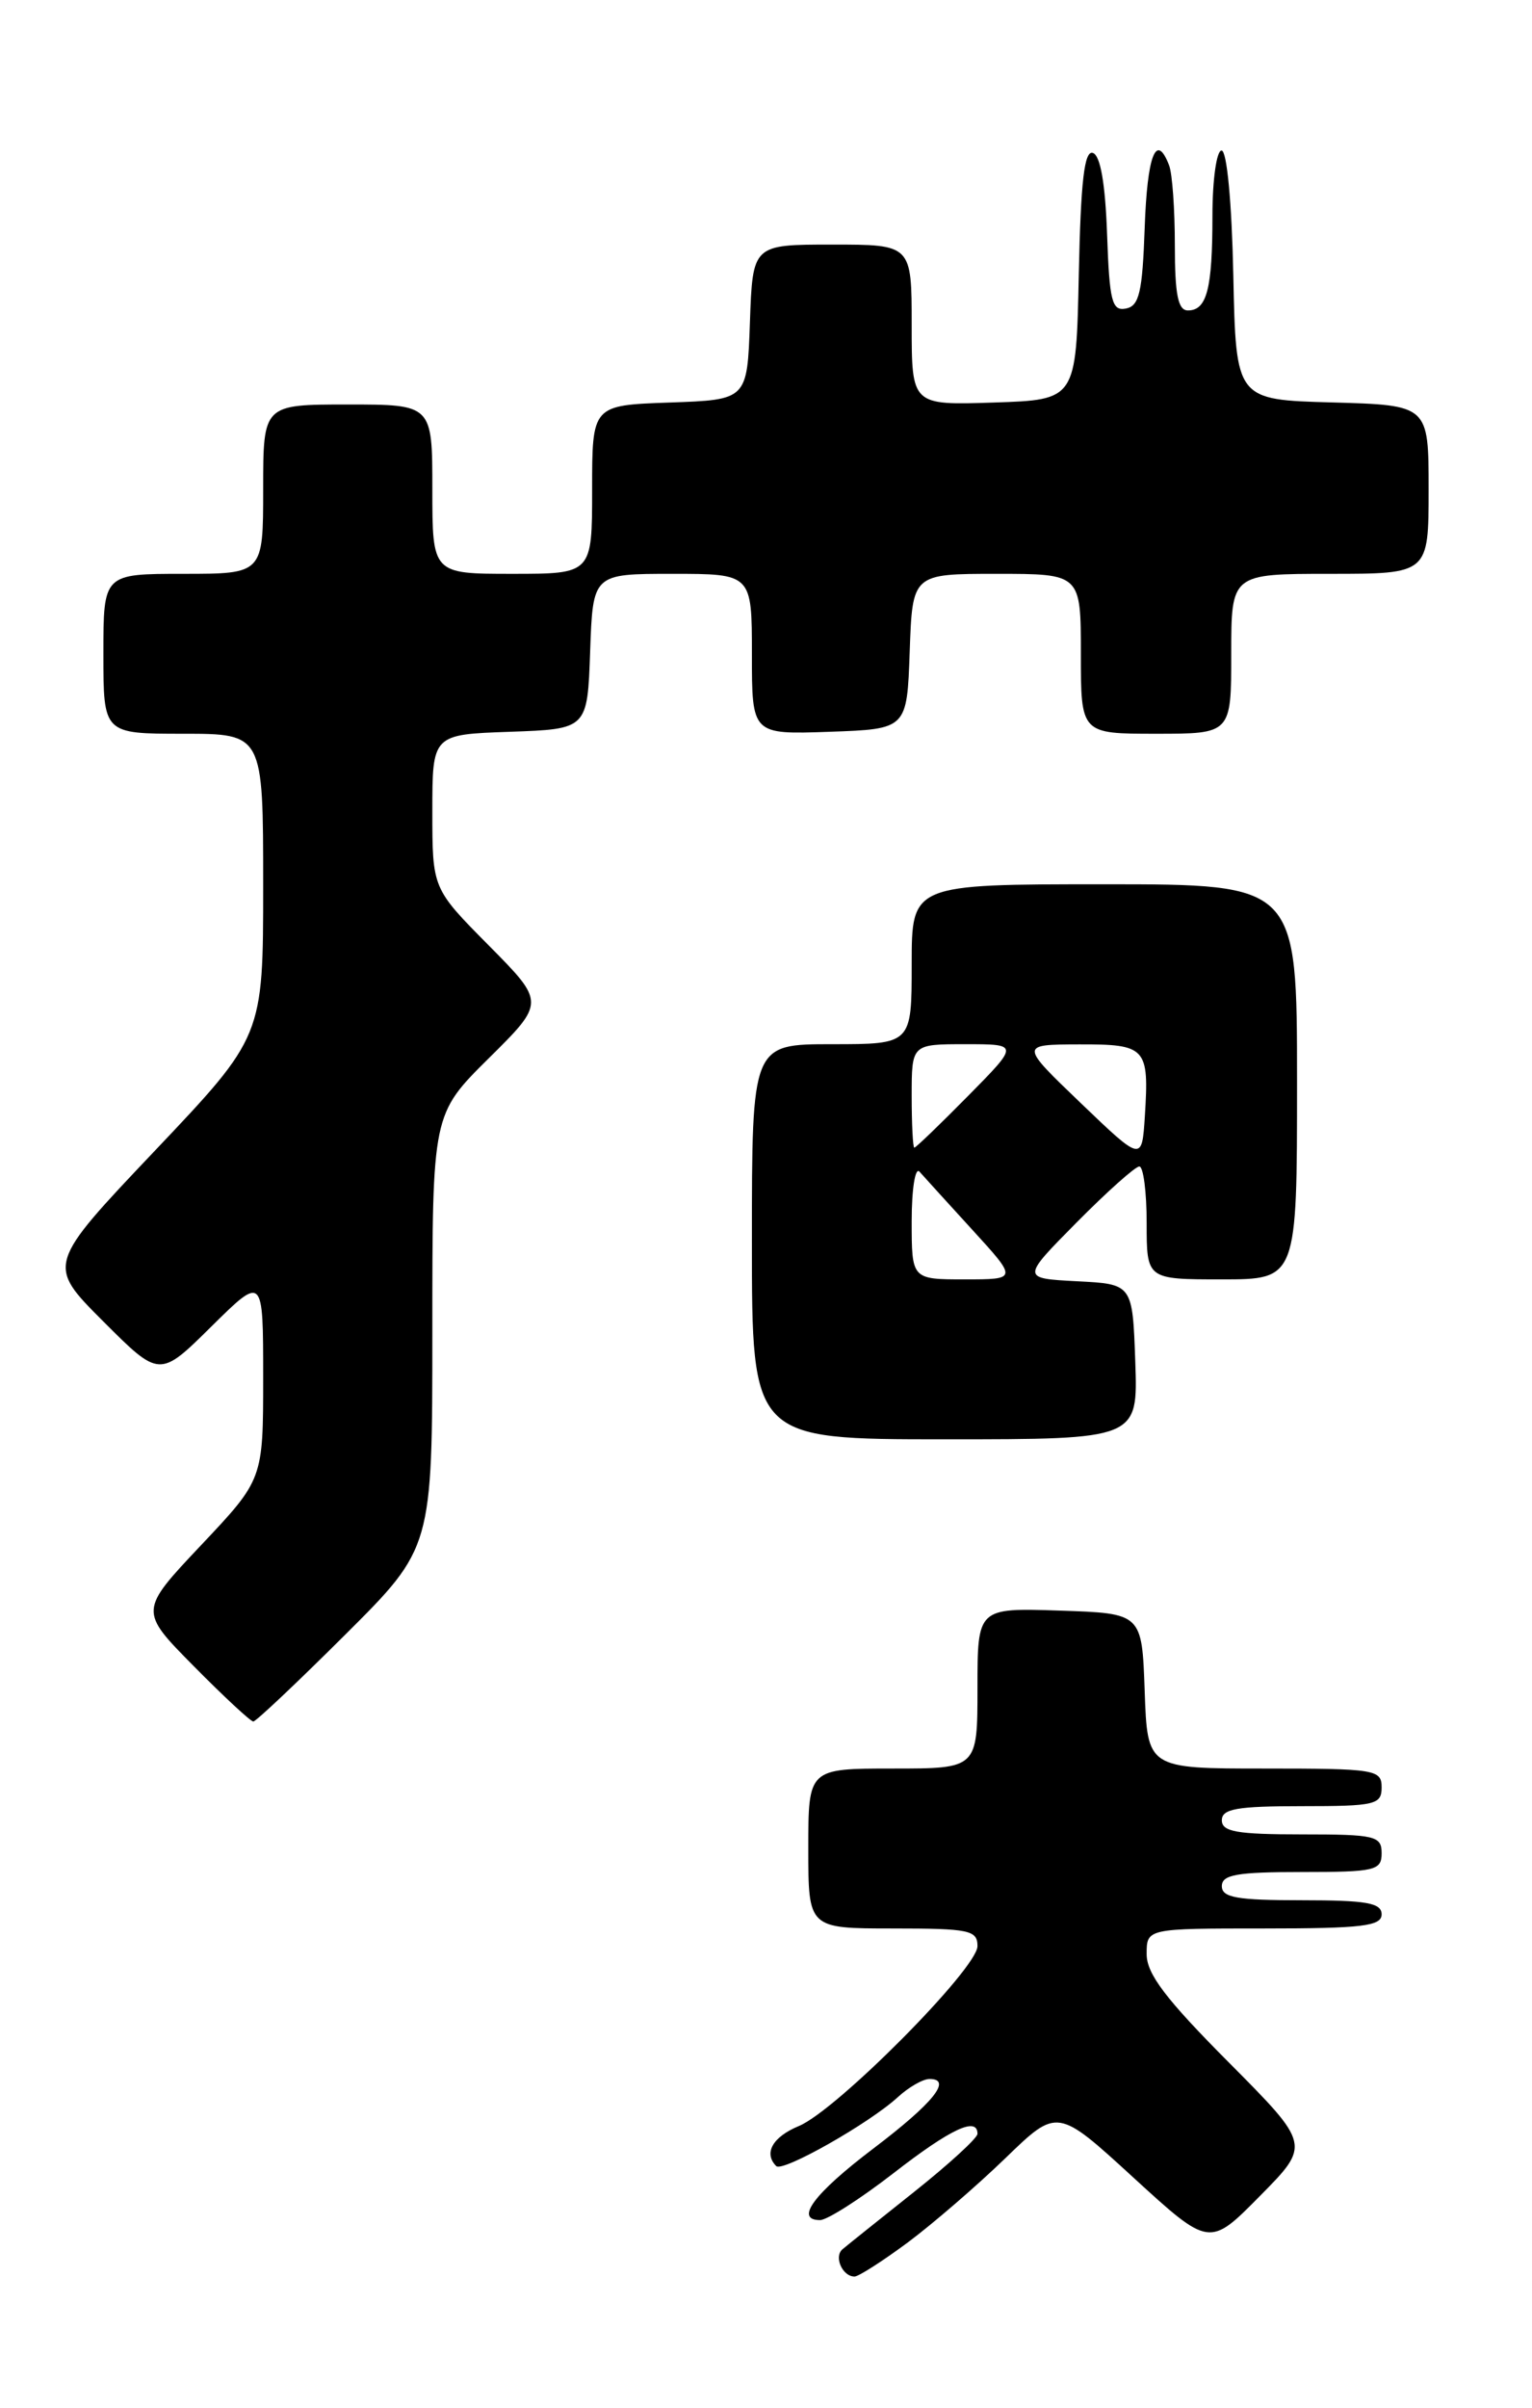 <?xml version="1.0" encoding="UTF-8" standalone="no"?>
<!DOCTYPE svg PUBLIC "-//W3C//DTD SVG 1.1//EN" "http://www.w3.org/Graphics/SVG/1.1/DTD/svg11.dtd" >
<svg xmlns="http://www.w3.org/2000/svg" xmlns:xlink="http://www.w3.org/1999/xlink" version="1.1" viewBox="0 0 163 256">
 <g >
 <path fill="currentColor"
d=" M 96.61 238.36 C 99.30 236.35 103.97 232.32 107.00 229.39 C 112.50 224.07 112.50 224.07 120.59 231.48 C 128.68 238.88 128.68 238.88 134.06 233.43 C 139.44 227.99 139.44 227.99 130.72 219.22 C 124.03 212.50 122.00 209.83 122.00 207.73 C 122.00 205.00 122.00 205.00 134.50 205.00 C 144.94 205.00 147.00 204.75 147.00 203.50 C 147.00 202.28 145.39 202.00 138.50 202.00 C 131.61 202.00 130.00 201.72 130.00 200.50 C 130.00 199.28 131.61 199.00 138.50 199.00 C 146.33 199.00 147.00 198.84 147.00 197.00 C 147.00 195.16 146.33 195.00 138.50 195.00 C 131.61 195.00 130.00 194.72 130.00 193.50 C 130.00 192.28 131.61 192.00 138.50 192.00 C 146.33 192.00 147.00 191.84 147.00 190.00 C 147.00 188.11 146.33 188.00 134.54 188.00 C 122.08 188.00 122.08 188.00 121.79 179.75 C 121.50 171.50 121.50 171.50 112.75 171.21 C 104.00 170.92 104.00 170.92 104.00 179.46 C 104.00 188.00 104.00 188.00 95.00 188.00 C 86.00 188.00 86.00 188.00 86.00 196.50 C 86.00 205.00 86.00 205.00 95.00 205.00 C 103.14 205.00 104.00 205.18 104.00 206.88 C 104.00 209.25 89.01 224.34 85.00 226.00 C 82.20 227.16 81.22 228.89 82.59 230.26 C 83.27 230.94 92.54 225.69 95.56 222.90 C 96.70 221.86 98.20 221.00 98.90 221.00 C 101.36 221.00 99.30 223.56 92.94 228.38 C 86.61 233.17 84.50 236.00 87.25 236.00 C 88.01 236.00 91.53 233.75 95.07 231.01 C 101.15 226.29 104.00 224.96 104.00 226.83 C 104.00 227.28 100.96 230.06 97.25 233.01 C 93.54 235.96 90.11 238.70 89.64 239.10 C 88.70 239.89 89.63 242.00 90.92 242.00 C 91.35 242.00 93.91 240.36 96.61 238.36 Z  M 36.73 173.77 C 46.00 164.54 46.00 164.54 46.00 141.49 C 46.00 118.44 46.00 118.44 52.00 112.50 C 58.00 106.56 58.00 106.56 52.00 100.50 C 46.00 94.45 46.00 94.45 46.00 86.26 C 46.00 78.08 46.00 78.08 54.25 77.79 C 62.50 77.50 62.50 77.50 62.79 69.25 C 63.08 61.00 63.08 61.00 71.54 61.00 C 80.00 61.00 80.00 61.00 80.00 69.54 C 80.00 78.08 80.00 78.08 88.25 77.79 C 96.50 77.50 96.50 77.50 96.79 69.25 C 97.08 61.00 97.08 61.00 106.04 61.00 C 115.00 61.00 115.00 61.00 115.00 69.50 C 115.00 78.00 115.00 78.00 123.00 78.00 C 131.00 78.00 131.00 78.00 131.00 69.50 C 131.00 61.00 131.00 61.00 141.50 61.00 C 152.00 61.00 152.00 61.00 152.00 52.03 C 152.00 43.07 152.00 43.07 141.75 42.78 C 131.50 42.50 131.50 42.50 131.22 29.25 C 131.06 21.54 130.54 16.00 129.97 16.00 C 129.44 16.00 129.00 19.11 129.00 22.92 C 129.00 30.72 128.41 33.00 126.39 33.00 C 125.34 33.00 125.00 31.33 125.00 26.08 C 125.00 22.28 124.73 18.45 124.39 17.58 C 123.02 14.01 122.06 16.47 121.79 24.24 C 121.55 31.07 121.21 32.53 119.79 32.80 C 118.31 33.09 118.04 32.04 117.79 24.90 C 117.60 19.53 117.08 16.52 116.28 16.26 C 115.37 15.96 114.99 19.23 114.78 29.18 C 114.50 42.50 114.50 42.50 105.75 42.79 C 97.00 43.08 97.00 43.08 97.00 34.54 C 97.00 26.00 97.00 26.00 88.54 26.00 C 80.08 26.00 80.08 26.00 79.79 34.25 C 79.50 42.50 79.50 42.50 71.25 42.79 C 63.00 43.08 63.00 43.08 63.00 52.04 C 63.00 61.00 63.00 61.00 54.50 61.00 C 46.00 61.00 46.00 61.00 46.00 52.00 C 46.00 43.00 46.00 43.00 37.00 43.00 C 28.00 43.00 28.00 43.00 28.00 52.00 C 28.00 61.00 28.00 61.00 19.50 61.00 C 11.00 61.00 11.00 61.00 11.00 69.50 C 11.00 78.00 11.00 78.00 19.50 78.00 C 28.00 78.00 28.00 78.00 28.00 94.09 C 28.00 110.18 28.00 110.18 16.49 122.31 C 4.97 134.45 4.97 134.45 10.97 140.45 C 16.98 146.46 16.98 146.46 22.49 141.01 C 28.00 135.57 28.00 135.57 28.00 146.41 C 28.00 157.26 28.00 157.26 21.40 164.25 C 14.80 171.24 14.80 171.24 20.62 177.12 C 23.82 180.36 26.67 183.00 26.95 183.00 C 27.23 183.00 31.63 178.85 36.73 173.77 Z  M 120.79 144.75 C 120.50 136.50 120.50 136.50 114.59 136.20 C 108.67 135.89 108.67 135.89 114.55 129.95 C 117.79 126.68 120.79 124.00 121.22 124.00 C 121.65 124.00 122.00 126.70 122.00 130.00 C 122.00 136.00 122.00 136.00 130.00 136.00 C 138.00 136.00 138.00 136.00 138.00 115.00 C 138.00 94.00 138.00 94.00 117.50 94.00 C 97.00 94.00 97.00 94.00 97.00 102.50 C 97.00 111.00 97.00 111.00 88.50 111.00 C 80.00 111.00 80.00 111.00 80.00 132.00 C 80.00 153.00 80.00 153.00 100.54 153.00 C 121.08 153.00 121.08 153.00 120.79 144.75 Z  M 97.00 129.80 C 97.00 126.39 97.38 124.03 97.83 124.55 C 98.29 125.07 100.83 127.86 103.47 130.75 C 108.27 136.00 108.27 136.00 102.64 136.00 C 97.00 136.00 97.00 136.00 97.00 129.80 Z  M 115.00 117.27 C 108.50 111.04 108.50 111.04 114.78 111.02 C 121.96 111.00 122.27 111.34 121.81 118.63 C 121.50 123.50 121.50 123.50 115.00 117.27 Z  M 97.00 116.50 C 97.00 111.00 97.00 111.00 102.72 111.00 C 108.43 111.00 108.43 111.00 103.00 116.50 C 100.01 119.53 97.44 122.00 97.28 122.00 C 97.13 122.00 97.00 119.53 97.00 116.50 Z "/>
</g>
</svg>